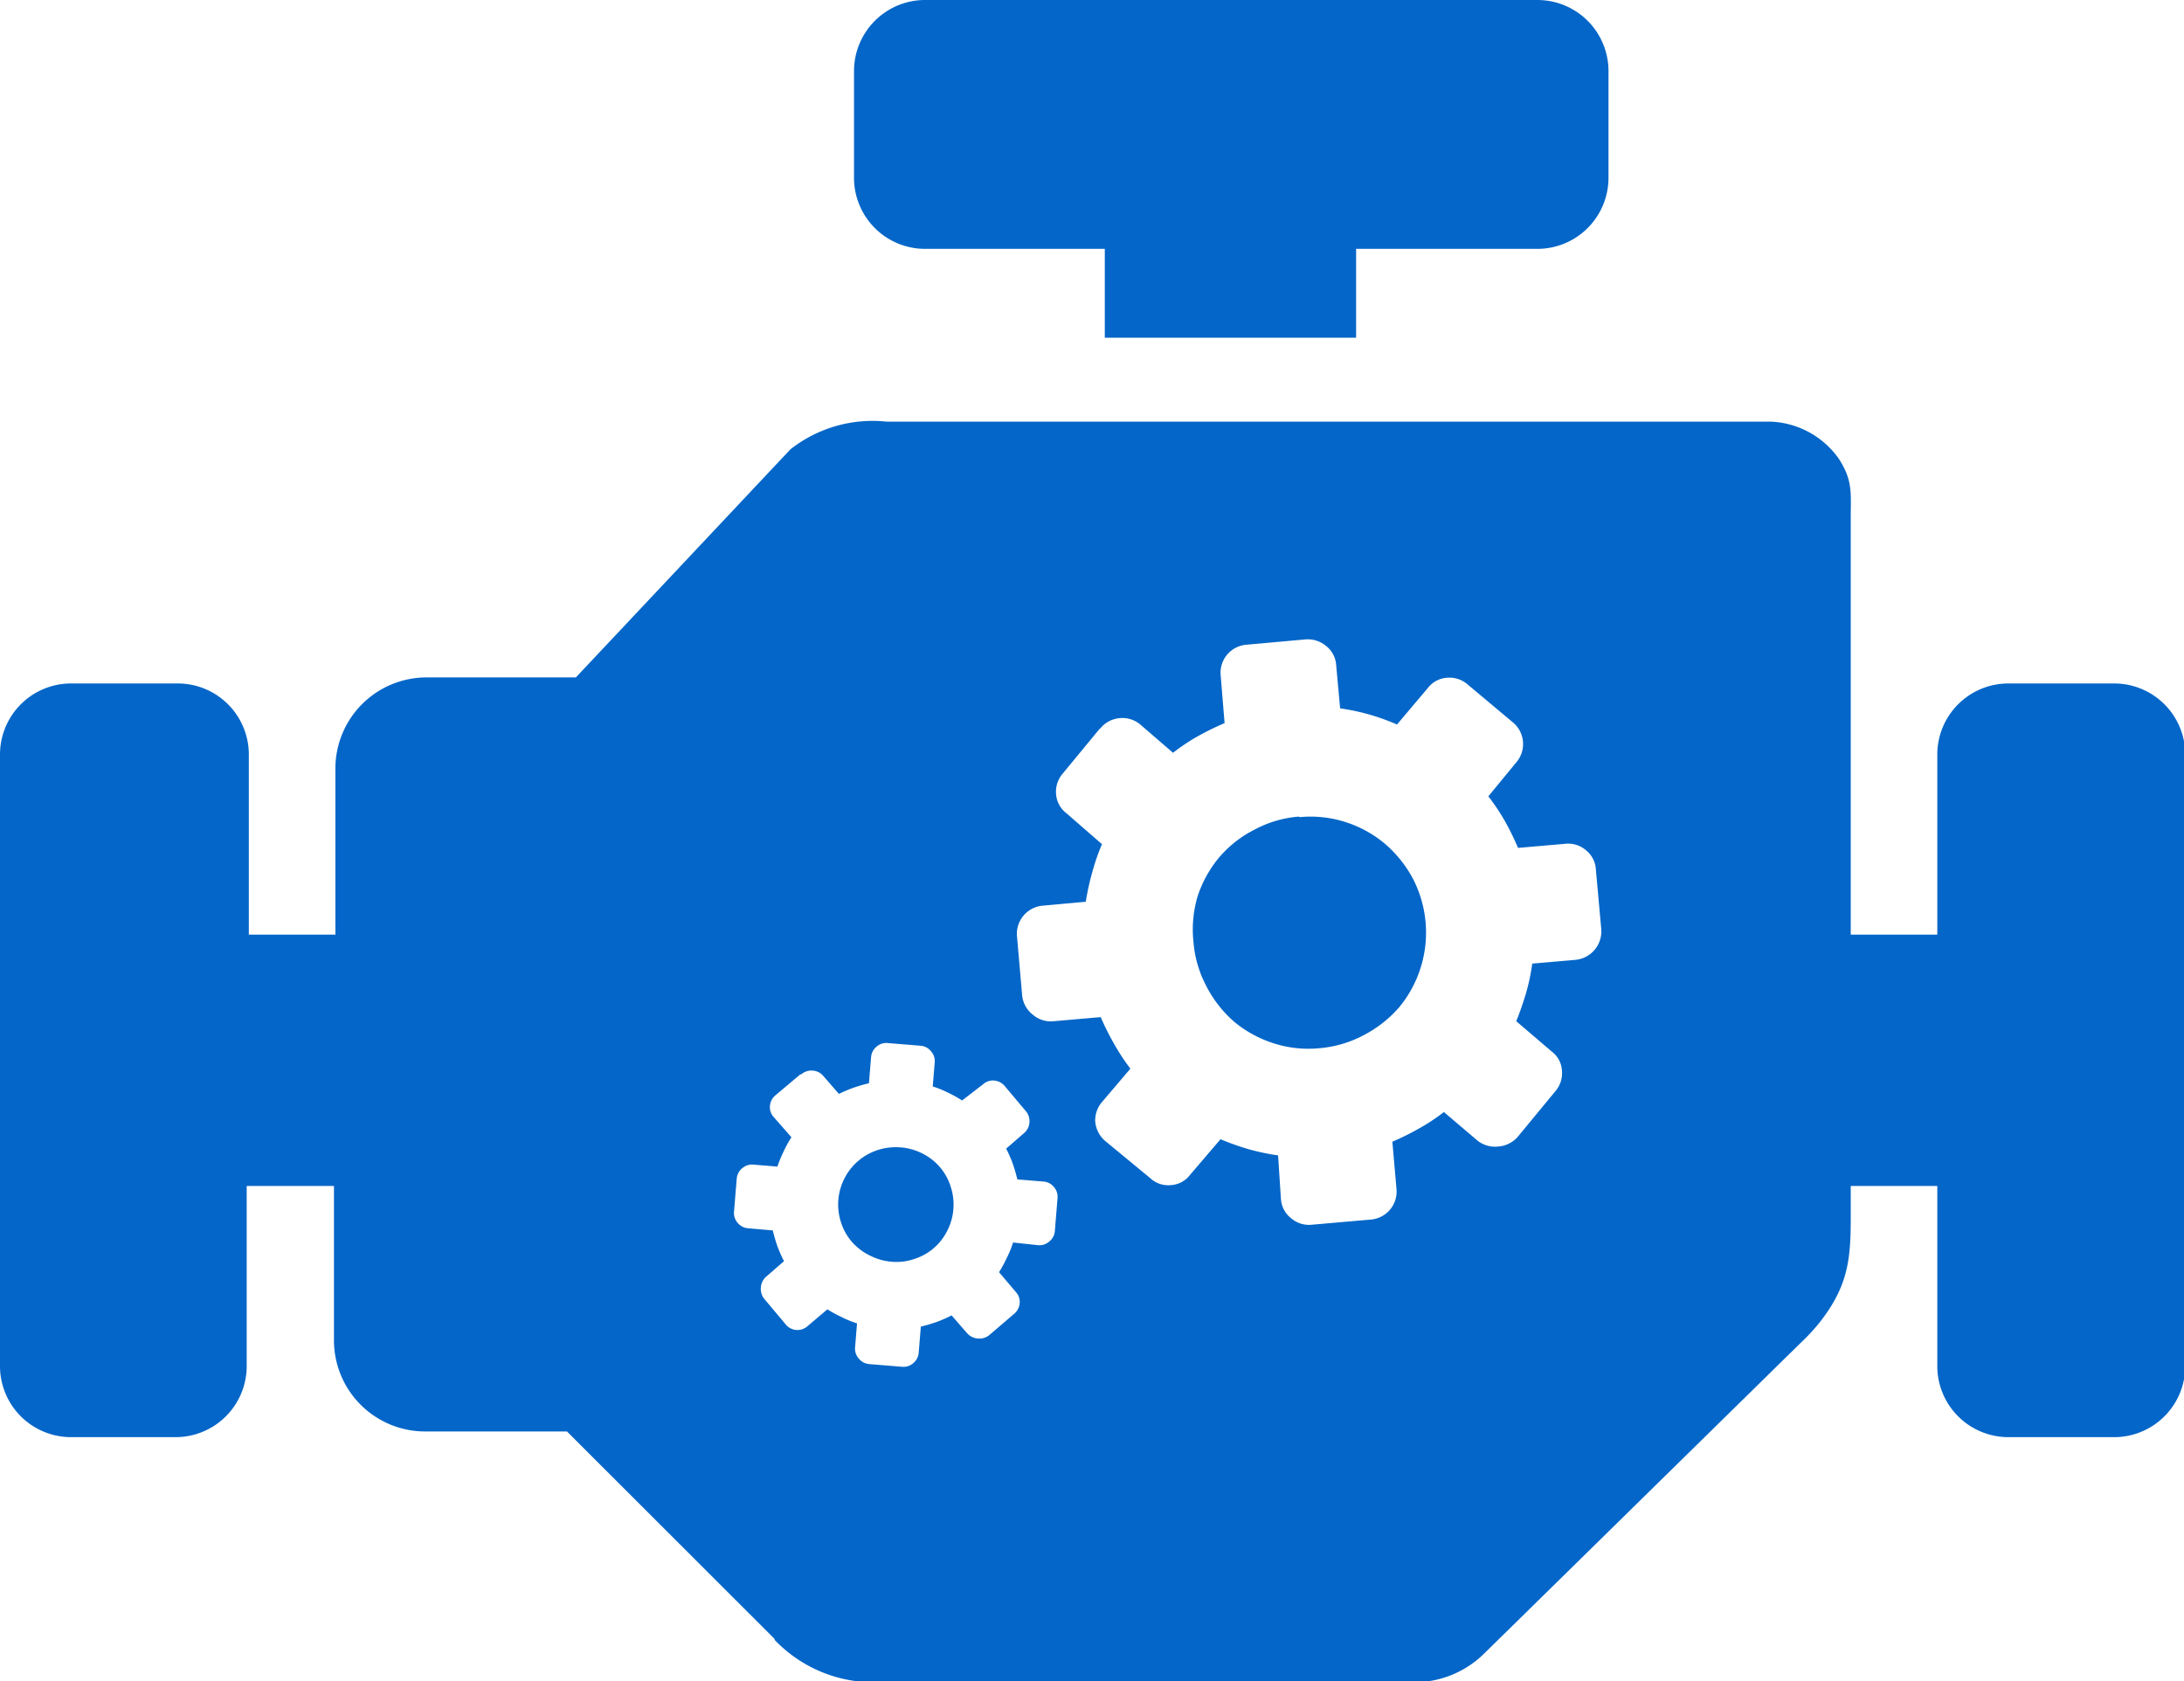 <svg id="Layer_1" data-name="Layer 1" xmlns="http://www.w3.org/2000/svg" fill="#0466c8" viewBox="0 0 122.88 94.59"><defs><style>.cls-1{fill-rule:evenodd;}</style></defs><title>gearbox</title><path class="cls-1" d="M43.58,92.2,31.9,80.53h-8a5.13,5.13,0,0,1-5.11-5.12V66.72H13.88V76.9a4,4,0,0,1-4,3.95H4A4,4,0,0,1,0,76.9V42.4a4,4,0,0,1,4-3.95h6a4,4,0,0,1,4,3.95V52.58h4.87V43.22a5.13,5.13,0,0,1,5.11-5.11H32.4L44.47,25.28a7.48,7.48,0,0,1,5.42-1.56H99.63a4.93,4.93,0,0,1,3.83,2.09c.79,1.23.67,1.91.67,3.28V52.58H109V42.4a4,4,0,0,1,4-3.95h6a4,4,0,0,1,3.95,3.95V76.9a4,4,0,0,1-3.95,3.95h-6a4,4,0,0,1-4-3.95V66.72h-4.87v.91c0,2.73.08,4.38-1.66,6.65a10.45,10.45,0,0,1-1.1,1.21L83.53,93a5.62,5.62,0,0,1-4,1.64H49.11a7.7,7.7,0,0,1-5.53-2.39ZM52,0h34.5a4,4,0,0,1,4,4v6a4,4,0,0,1-4,4H76.3v5H62.16v-5H52a4,4,0,0,1-3.95-4V4A4,4,0,0,1,52,0Zm9.89,41A1.58,1.58,0,0,1,63,40.4a1.56,1.56,0,0,1,1.18.38L66,42.35a11.22,11.22,0,0,1,1.39-.93,16.23,16.23,0,0,1,1.51-.74L68.68,38a1.58,1.58,0,0,1,1.46-1.73l3.32-.3a1.6,1.6,0,0,1,1.15.37,1.49,1.49,0,0,1,.57,1.09l.22,2.42a12.12,12.12,0,0,1,3.2.91l1.74-2.06a1.47,1.47,0,0,1,1.07-.57,1.55,1.55,0,0,1,1.17.38l2.53,2.12a1.58,1.58,0,0,1,.2,2.26L83.74,44.8a12,12,0,0,1,.93,1.39,15,15,0,0,1,.74,1.51l2.65-.23a1.54,1.54,0,0,1,1.17.36,1.48,1.48,0,0,1,.56,1.09l.3,3.32A1.61,1.61,0,0,1,88.63,54l-2.42.21a11.37,11.37,0,0,1-.35,1.66c-.16.54-.34,1.06-.55,1.58l2,1.71a1.43,1.43,0,0,1,.57,1.06,1.56,1.56,0,0,1-.37,1.17l-2.12,2.57a1.61,1.61,0,0,1-1.1.54,1.59,1.59,0,0,1-1.17-.34l-1.88-1.6a11.15,11.15,0,0,1-1.39.92,15.14,15.14,0,0,1-1.51.75l.23,2.64a1.58,1.58,0,0,1-1.45,1.74l-3.32.29a1.53,1.53,0,0,1-1.15-.36,1.5,1.5,0,0,1-.58-1.09L71.91,65a12.86,12.86,0,0,1-1.66-.35,14.82,14.82,0,0,1-1.58-.56l-1.71,2a1.45,1.45,0,0,1-1.07.58,1.47,1.47,0,0,1-1.16-.38l-2.57-2.12a1.63,1.63,0,0,1-.54-1.09A1.58,1.58,0,0,1,62,62l1.6-1.88a12.07,12.07,0,0,1-.92-1.4,15,15,0,0,1-.75-1.5l-2.64.23a1.53,1.53,0,0,1-1.17-.36A1.57,1.57,0,0,1,57.51,56l-.29-3.32a1.59,1.59,0,0,1,1.45-1.73l2.42-.22a14.2,14.2,0,0,1,.36-1.64A11.93,11.93,0,0,1,62,47.49l-2-1.74a1.48,1.48,0,0,1-.58-1.06,1.56,1.56,0,0,1,.38-1.18L61.87,41ZM45.08,60.44a.87.87,0,0,1,.65-.21.84.84,0,0,1,.6.31l.87,1A7.91,7.91,0,0,1,48,61.2a9.07,9.07,0,0,1,.89-.26l.12-1.46a.84.84,0,0,1,.31-.6.83.83,0,0,1,.64-.2l1.83.15a.82.82,0,0,1,.59.31.83.83,0,0,1,.21.64l-.11,1.34a6,6,0,0,1,.86.35,6.69,6.69,0,0,1,.79.44L55.31,61a.81.81,0,0,1,.63-.21.86.86,0,0,1,.6.32l1.17,1.39a.86.86,0,0,1,.21.64.85.85,0,0,1-.31.61l-1,.87a7.11,7.11,0,0,1,.37.84,9.07,9.07,0,0,1,.26.89l1.46.12a.84.84,0,0,1,.6.31.83.83,0,0,1,.2.64l-.15,1.83a.82.82,0,0,1-.31.59.83.83,0,0,1-.64.21L57,69.9a6,6,0,0,1-.35.86,7.89,7.89,0,0,1-.44.81l.95,1.12a.81.81,0,0,1,.21.63.86.86,0,0,1-.32.6l-1.39,1.19a.88.88,0,0,1-.64.19.89.89,0,0,1-.61-.3l-.87-1a7.11,7.11,0,0,1-.84.37,9.07,9.07,0,0,1-.89.26l-.12,1.46a.84.84,0,0,1-.31.6.83.83,0,0,1-.64.2l-1.83-.15a.84.84,0,0,1-.59-.31.83.83,0,0,1-.21-.64l.11-1.34a6,6,0,0,1-.86-.35,7.89,7.89,0,0,1-.81-.44l-1.12.95a.85.85,0,0,1-1.23-.11L43,73.07a.9.9,0,0,1-.19-.65.87.87,0,0,1,.3-.6l1-.87a7.91,7.91,0,0,1-.37-.84,9.07,9.07,0,0,1-.26-.89L42.1,69.1a.84.84,0,0,1-.6-.31.83.83,0,0,1-.2-.64l.15-1.83a.86.86,0,0,1,.31-.6.85.85,0,0,1,.65-.2l1.33.11a6.91,6.91,0,0,1,.35-.85,6.11,6.11,0,0,1,.44-.8l-1-1.14a.81.81,0,0,1-.21-.63.86.86,0,0,1,.32-.6l1.39-1.17Zm5.58,4.11a3.24,3.24,0,0,0-1.28.15,3.2,3.2,0,0,0-1.85,1.56,3.22,3.22,0,0,0-.21,2.51,3.09,3.09,0,0,0,.6,1.08,3.17,3.17,0,0,0,1,.77,3.24,3.24,0,0,0,1.23.36,3.07,3.07,0,0,0,1.28-.15,3.11,3.11,0,0,0,1.85-1.56,3.22,3.22,0,0,0,.21-2.51,3.11,3.11,0,0,0-1.56-1.85,3.24,3.24,0,0,0-1.23-.36ZM73.08,45.94a6.3,6.3,0,0,0-2.49.73,6.4,6.4,0,0,0-2,1.57,6.69,6.69,0,0,0-1.21,2.19A6.58,6.58,0,0,0,67.15,53a6.42,6.42,0,0,0,.73,2.49,6.72,6.72,0,0,0,1.57,2,6.62,6.62,0,0,0,2.2,1.2,6.4,6.4,0,0,0,2.58.28,6.47,6.47,0,0,0,2.49-.73,6.81,6.81,0,0,0,2-1.57,6.6,6.6,0,0,0,.76-7.27,6.84,6.84,0,0,0-1.58-1.95,6.57,6.57,0,0,0-2.19-1.2,6.4,6.4,0,0,0-2.58-.28Z"/></svg>
